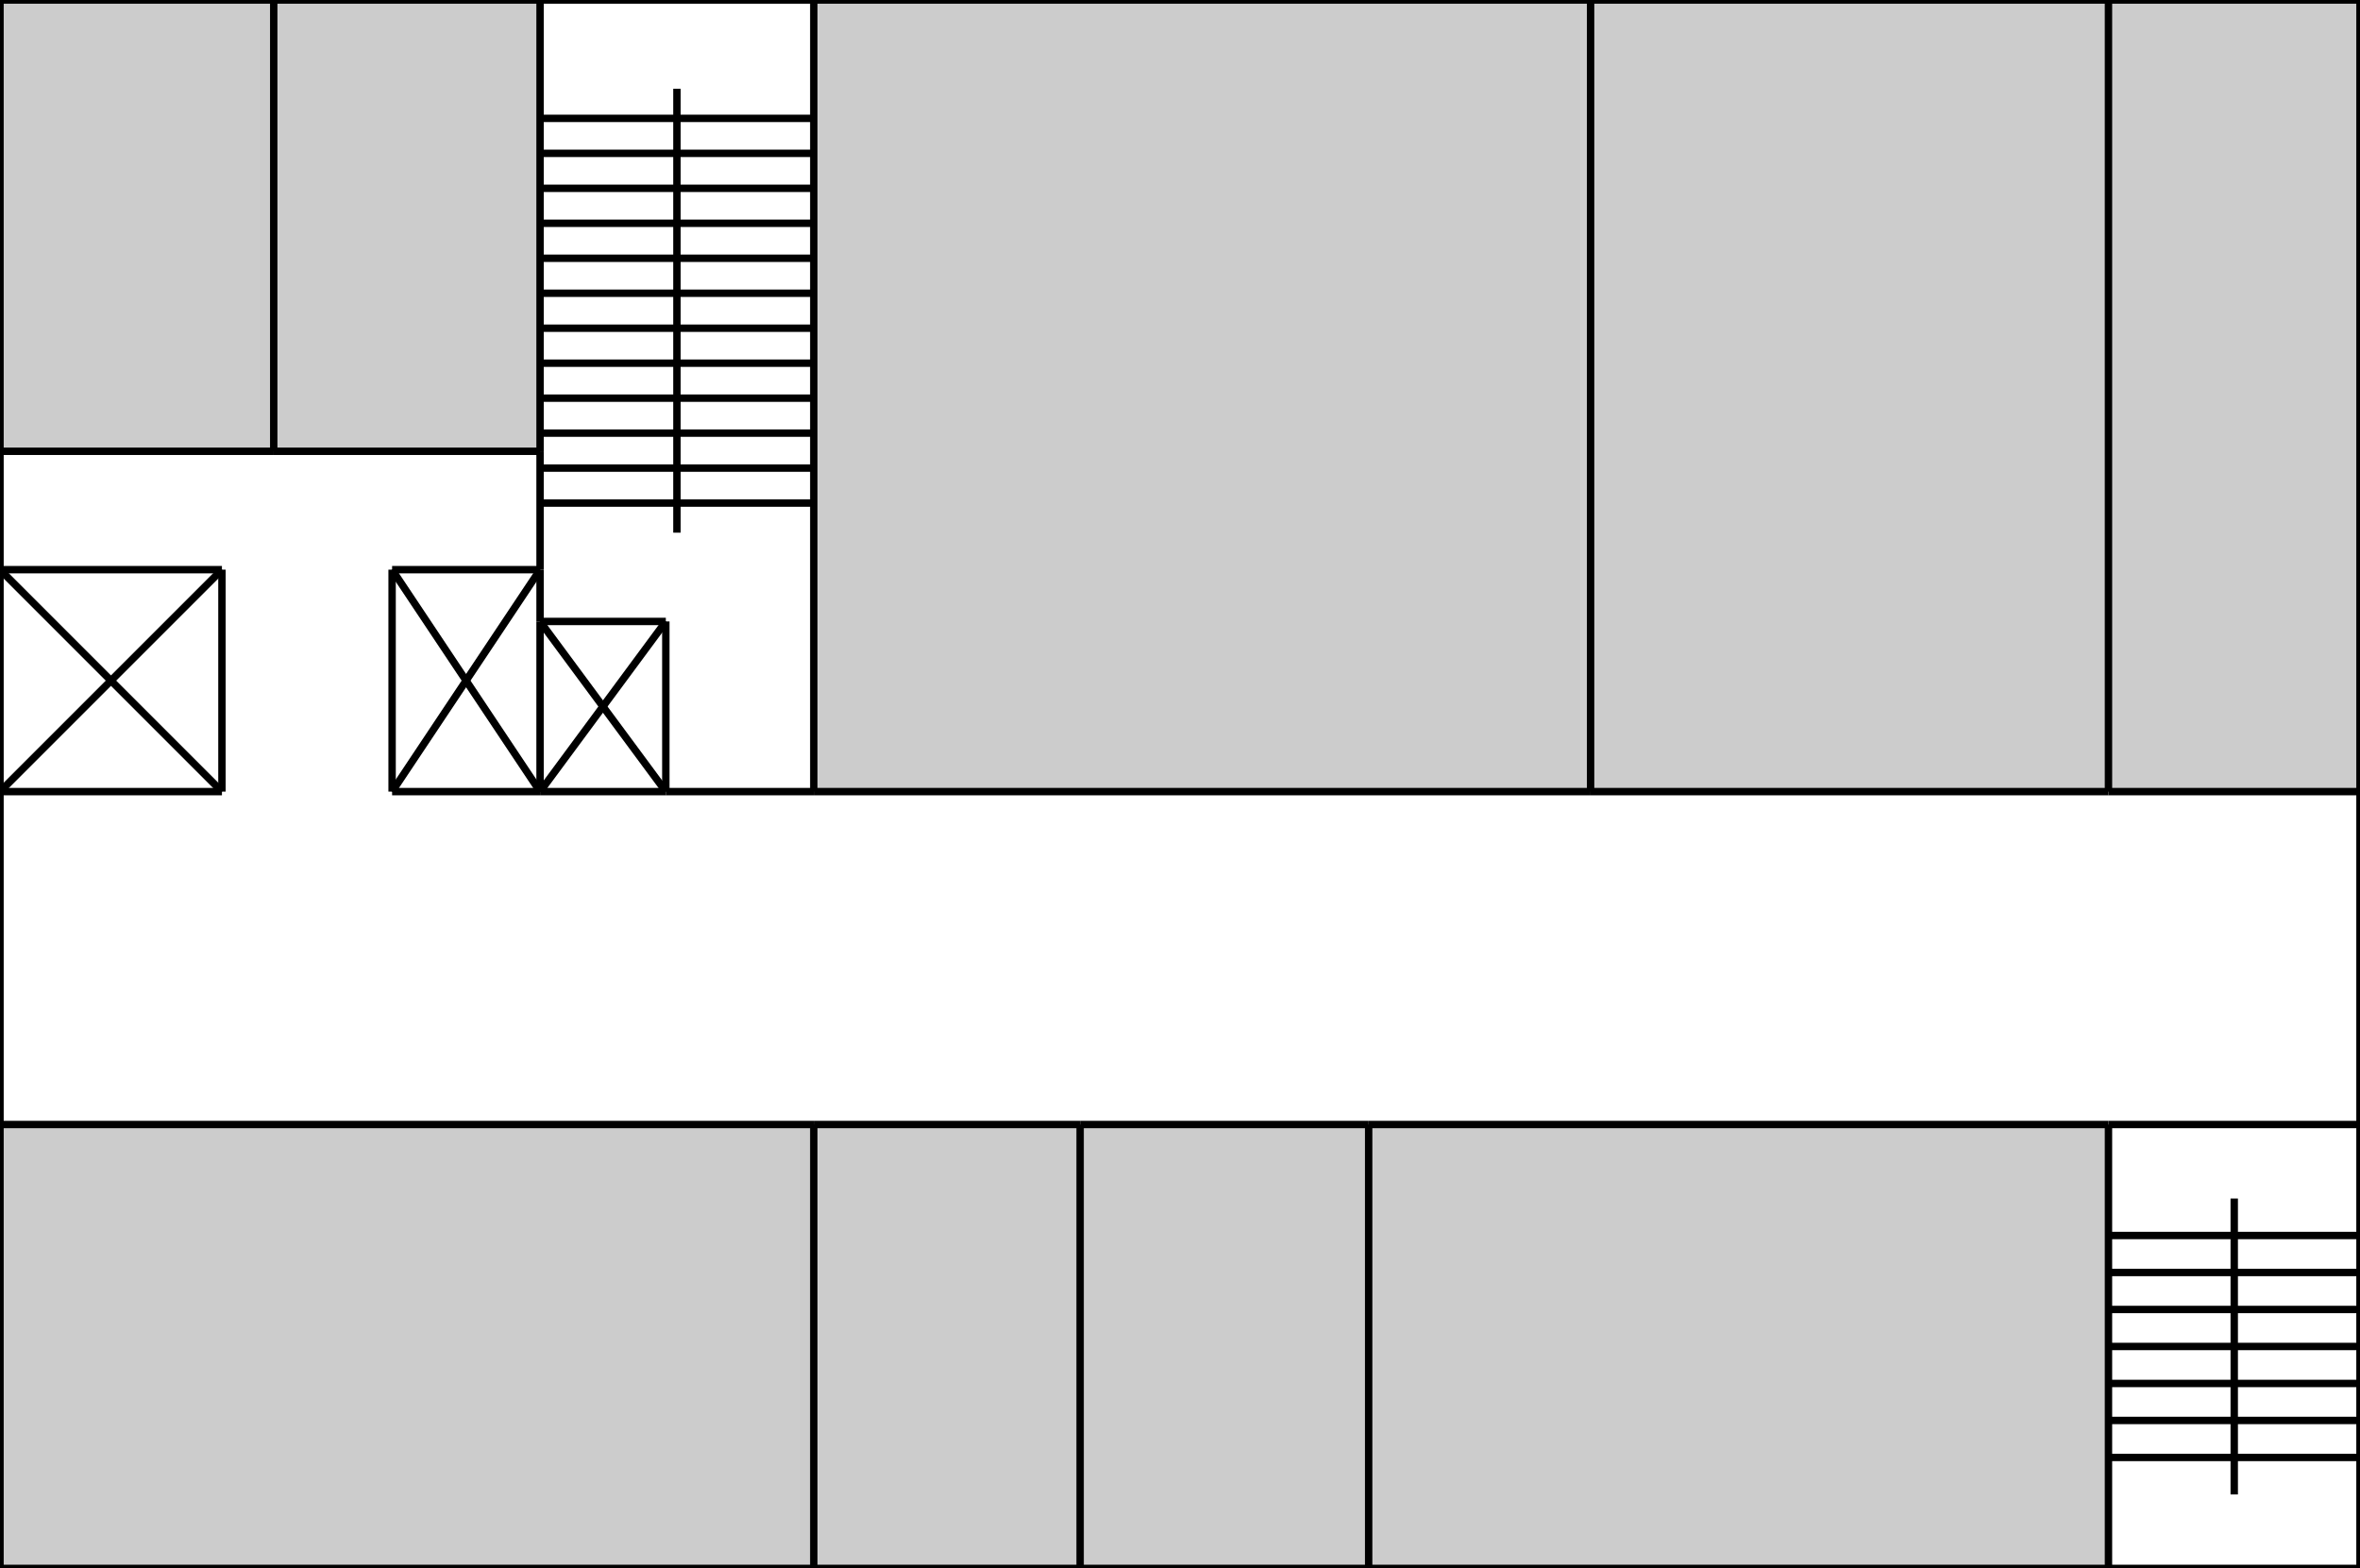<svg xmlns="http://www.w3.org/2000/svg" viewBox="0 0 319 212">
   <g id="areas" fill="#ccc">
      <g class="area" shortid="0_0" areaname="女子トイレ">
         <polygon vector-effect="non-scaling-stroke" points="0,0 37,0 37,61 0,61"/>
         <g class="wrap" transform="translate(0,0)" width="37" height="61"/>
      </g>
      <g class="area" shortid="37_0" areaname="男子トイレ">
         <polygon vector-effect="non-scaling-stroke" points="37,0 73,0 73,61 37,61"/>
         <g class="wrap" transform="translate(37,0)" width="36" height="61"/>
      </g>
      <g class="area" shortid="110_0" areaname="ME専攻実験室(E)">
         <polygon vector-effect="non-scaling-stroke" points="110,0 215,0 215,107 110,107"/>
         <g class="wrap"
            transform="translate(110,0)"
            width="105"
            height="107"/>
      </g>
      <g class="area" shortid="215_0" areaname="DJ専攻実験室(J)">
         <polygon vector-effect="non-scaling-stroke" points="215,0 285,0 285,107 215,107"/>
         <g class="wrap"
            transform="translate(215,0)"
            width="70"
            height="107"/>
      </g>
      <g class="area" shortid="285_0" areaname="並列演算サーバ室">
         <polygon vector-effect="non-scaling-stroke" points="285,0 319,0 319,107 285,107"/>
         <g class="wrap"
            transform="translate(285,0)"
            width="34"
            height="107"/>
      </g>
      <g class="area" shortid="0_152" areaname="CC専攻実験室">
         <polygon vector-effect="non-scaling-stroke" points="0,152 110,152 110,212 0,212"/>
         <g class="wrap"
            transform="translate(0,152)"
            width="110"
            height="60"/>
      </g>
      <g class="area" shortid="110_152" areaname="石川雅朗教員室">
         <polygon vector-effect="non-scaling-stroke"
                  points="110,152 146,152 146,212 110,212"/>
         <g class="wrap"
            transform="translate(110,152)"
            width="36"
            height="60"/>
      </g>
      <g class="area" shortid="146_152" areaname="専攻科準備室">
         <polygon vector-effect="non-scaling-stroke"
                  points="146,152 185,152 185,212 146,212"/>
         <g class="wrap"
            transform="translate(146,152)"
            width="39"
            height="60"/>
      </g>
      <g class="area" shortid="185_152" areaname="認知科学実験室">
         <polygon vector-effect="non-scaling-stroke"
                  points="185,152 285,152 285,212 185,212"/>
         <g class="wrap"
            transform="translate(185,152)"
            width="100"
            height="60"/>
      </g>
   </g>
   <g id="lines" stroke="#000">
      <line vector-effect="non-scaling-stroke"
            x1="0"
            y1="0"
            x2="37"
            y2="0"/>
      <line vector-effect="non-scaling-stroke"
            x1="37"
            y1="0"
            x2="73"
            y2="0"/>
      <line vector-effect="non-scaling-stroke"
            x1="73"
            y1="0"
            x2="110"
            y2="0"/>
      <line vector-effect="non-scaling-stroke"
            x1="110"
            y1="0"
            x2="215"
            y2="0"/>
      <line vector-effect="non-scaling-stroke"
            x1="215"
            y1="0"
            x2="285"
            y2="0"/>
      <line vector-effect="non-scaling-stroke"
            x1="285"
            y1="0"
            x2="319"
            y2="0"/>
      <line vector-effect="non-scaling-stroke"
            x1="0"
            y1="61"
            x2="37"
            y2="61"/>
      <line vector-effect="non-scaling-stroke"
            x1="37"
            y1="61"
            x2="73"
            y2="61"/>
      <line vector-effect="non-scaling-stroke"
            x1="0"
            y1="77"
            x2="30"
            y2="77"/>
      <line vector-effect="non-scaling-stroke"
            x1="53"
            y1="77"
            x2="73"
            y2="77"/>
      <line vector-effect="non-scaling-stroke"
            x1="73"
            y1="84"
            x2="90"
            y2="84"/>
      <line vector-effect="non-scaling-stroke"
            x1="0"
            y1="107"
            x2="30"
            y2="107"/>
      <line vector-effect="non-scaling-stroke"
            x1="53"
            y1="107"
            x2="73"
            y2="107"/>
      <line vector-effect="non-scaling-stroke"
            x1="73"
            y1="107"
            x2="90"
            y2="107"/>
      <line vector-effect="non-scaling-stroke"
            x1="90"
            y1="107"
            x2="110"
            y2="107"/>
      <line vector-effect="non-scaling-stroke"
            x1="110"
            y1="107"
            x2="215"
            y2="107"/>
      <line vector-effect="non-scaling-stroke"
            x1="215"
            y1="107"
            x2="285"
            y2="107"/>
      <line vector-effect="non-scaling-stroke"
            x1="285"
            y1="107"
            x2="319"
            y2="107"/>
      <line vector-effect="non-scaling-stroke"
            x1="0"
            y1="152"
            x2="110"
            y2="152"/>
      <line vector-effect="non-scaling-stroke"
            x1="110"
            y1="152"
            x2="146"
            y2="152"/>
      <line vector-effect="non-scaling-stroke"
            x1="146"
            y1="152"
            x2="185"
            y2="152"/>
      <line vector-effect="non-scaling-stroke"
            x1="185"
            y1="152"
            x2="285"
            y2="152"/>
      <line vector-effect="non-scaling-stroke"
            x1="285"
            y1="152"
            x2="319"
            y2="152"/>
      <line vector-effect="non-scaling-stroke"
            x1="0"
            y1="212"
            x2="110"
            y2="212"/>
      <line vector-effect="non-scaling-stroke"
            x1="110"
            y1="212"
            x2="146"
            y2="212"/>
      <line vector-effect="non-scaling-stroke"
            x1="146"
            y1="212"
            x2="185"
            y2="212"/>
      <line vector-effect="non-scaling-stroke"
            x1="185"
            y1="212"
            x2="285"
            y2="212"/>
      <line vector-effect="non-scaling-stroke"
            x1="285"
            y1="212"
            x2="319"
            y2="212"/>
      <line vector-effect="non-scaling-stroke"
            x1="0"
            y1="0"
            x2="0"
            y2="61"/>
      <line vector-effect="non-scaling-stroke"
            x1="0"
            y1="61"
            x2="0"
            y2="77"/>
      <line vector-effect="non-scaling-stroke"
            x1="0"
            y1="77"
            x2="0"
            y2="107"/>
      <line vector-effect="non-scaling-stroke"
            x1="0"
            y1="107"
            x2="0"
            y2="152"/>
      <line vector-effect="non-scaling-stroke"
            x1="0"
            y1="152"
            x2="0"
            y2="212"/>
      <line vector-effect="non-scaling-stroke"
            x1="30"
            y1="77"
            x2="30"
            y2="107"/>
      <line vector-effect="non-scaling-stroke"
            x1="37"
            y1="0"
            x2="37"
            y2="61"/>
      <line vector-effect="non-scaling-stroke"
            x1="53"
            y1="77"
            x2="53"
            y2="107"/>
      <line vector-effect="non-scaling-stroke"
            x1="73"
            y1="0"
            x2="73"
            y2="61"/>
      <line vector-effect="non-scaling-stroke"
            x1="73"
            y1="61"
            x2="73"
            y2="77"/>
      <line vector-effect="non-scaling-stroke"
            x1="73"
            y1="77"
            x2="73"
            y2="84"/>
      <line vector-effect="non-scaling-stroke"
            x1="73"
            y1="84"
            x2="73"
            y2="107"/>
      <line vector-effect="non-scaling-stroke"
            x1="90"
            y1="84"
            x2="90"
            y2="107"/>
      <line vector-effect="non-scaling-stroke"
            x1="110"
            y1="0"
            x2="110"
            y2="107"/>
      <line vector-effect="non-scaling-stroke"
            x1="110"
            y1="152"
            x2="110"
            y2="212"/>
      <line vector-effect="non-scaling-stroke"
            x1="146"
            y1="152"
            x2="146"
            y2="212"/>
      <line vector-effect="non-scaling-stroke"
            x1="185"
            y1="152"
            x2="185"
            y2="212"/>
      <line vector-effect="non-scaling-stroke"
            x1="215"
            y1="0"
            x2="215"
            y2="107"/>
      <line vector-effect="non-scaling-stroke"
            x1="285"
            y1="0"
            x2="285"
            y2="107"/>
      <line vector-effect="non-scaling-stroke"
            x1="285"
            y1="152"
            x2="285"
            y2="212"/>
      <line vector-effect="non-scaling-stroke"
            x1="319"
            y1="0"
            x2="319"
            y2="107"/>
      <line vector-effect="non-scaling-stroke"
            x1="319"
            y1="107"
            x2="319"
            y2="152"/>
      <line vector-effect="non-scaling-stroke"
            x1="319"
            y1="152"
            x2="319"
            y2="212"/>
   </g>
   <g id="decorations" fill="none" stroke="#000">
      <line vector-effect="non-scaling-stroke"
            x1="0"
            y1="77"
            x2="30"
            y2="107"/>
      <line vector-effect="non-scaling-stroke"
            x1="0"
            y1="107"
            x2="30"
            y2="77"/>
      <line vector-effect="non-scaling-stroke"
            x1="53"
            y1="77"
            x2="73"
            y2="107"/>
      <line vector-effect="non-scaling-stroke"
            x1="53"
            y1="107"
            x2="73"
            y2="77"/>
      <line vector-effect="non-scaling-stroke"
            x1="73"
            y1="84"
            x2="90"
            y2="107"/>
      <line vector-effect="non-scaling-stroke"
            x1="73"
            y1="107"
            x2="90"
            y2="84"/>
      <line vector-effect="non-scaling-stroke"
            x1="91.5"
            y1="12"
            x2="91.5"
            y2="72"/>
      <line vector-effect="non-scaling-stroke"
            x1="73"
            y1="16.0  "
            x2="110"
            y2="16.0  "/>
      <line vector-effect="non-scaling-stroke"
            x1="73"
            y1="20.727"
            x2="110"
            y2="20.727"/>
      <line vector-effect="non-scaling-stroke"
            x1="73"
            y1="25.454"
            x2="110"
            y2="25.454"/>
      <line vector-effect="non-scaling-stroke"
            x1="73"
            y1="30.181"
            x2="110"
            y2="30.181"/>
      <line vector-effect="non-scaling-stroke"
            x1="73"
            y1="34.909"
            x2="110"
            y2="34.909"/>
      <line vector-effect="non-scaling-stroke"
            x1="73"
            y1="39.636"
            x2="110"
            y2="39.636"/>
      <line vector-effect="non-scaling-stroke"
            x1="73"
            y1="44.363"
            x2="110"
            y2="44.363"/>
      <line vector-effect="non-scaling-stroke"
            x1="73"
            y1="49.090"
            x2="110"
            y2="49.090"/>
      <line vector-effect="non-scaling-stroke"
            x1="73"
            y1="53.818"
            x2="110"
            y2="53.818"/>
      <line vector-effect="non-scaling-stroke"
            x1="73"
            y1="58.545"
            x2="110"
            y2="58.545"/>
      <line vector-effect="non-scaling-stroke"
            x1="73"
            y1="63.272"
            x2="110"
            y2="63.272"/>
      <line vector-effect="non-scaling-stroke"
            x1="73"
            y1="68.0  "
            x2="110"
            y2="68.0  "/>
      <line vector-effect="non-scaling-stroke"
            x1="302"
            y1="162"
            x2="302"
            y2="202"/>
      <line vector-effect="non-scaling-stroke"
            x1="285"
            y1="167"
            x2="319"
            y2="167"/>
      <line vector-effect="non-scaling-stroke"
            x1="285"
            y1="172"
            x2="319"
            y2="172"/>
      <line vector-effect="non-scaling-stroke"
            x1="285"
            y1="177"
            x2="319"
            y2="177"/>
      <line vector-effect="non-scaling-stroke"
            x1="285"
            y1="182"
            x2="319"
            y2="182"/>
      <line vector-effect="non-scaling-stroke"
            x1="285"
            y1="187"
            x2="319"
            y2="187"/>
      <line vector-effect="non-scaling-stroke"
            x1="285"
            y1="192"
            x2="319"
            y2="192"/>
      <line vector-effect="non-scaling-stroke"
            x1="285"
            y1="197"
            x2="319"
            y2="197"/>
   </g>
</svg>
